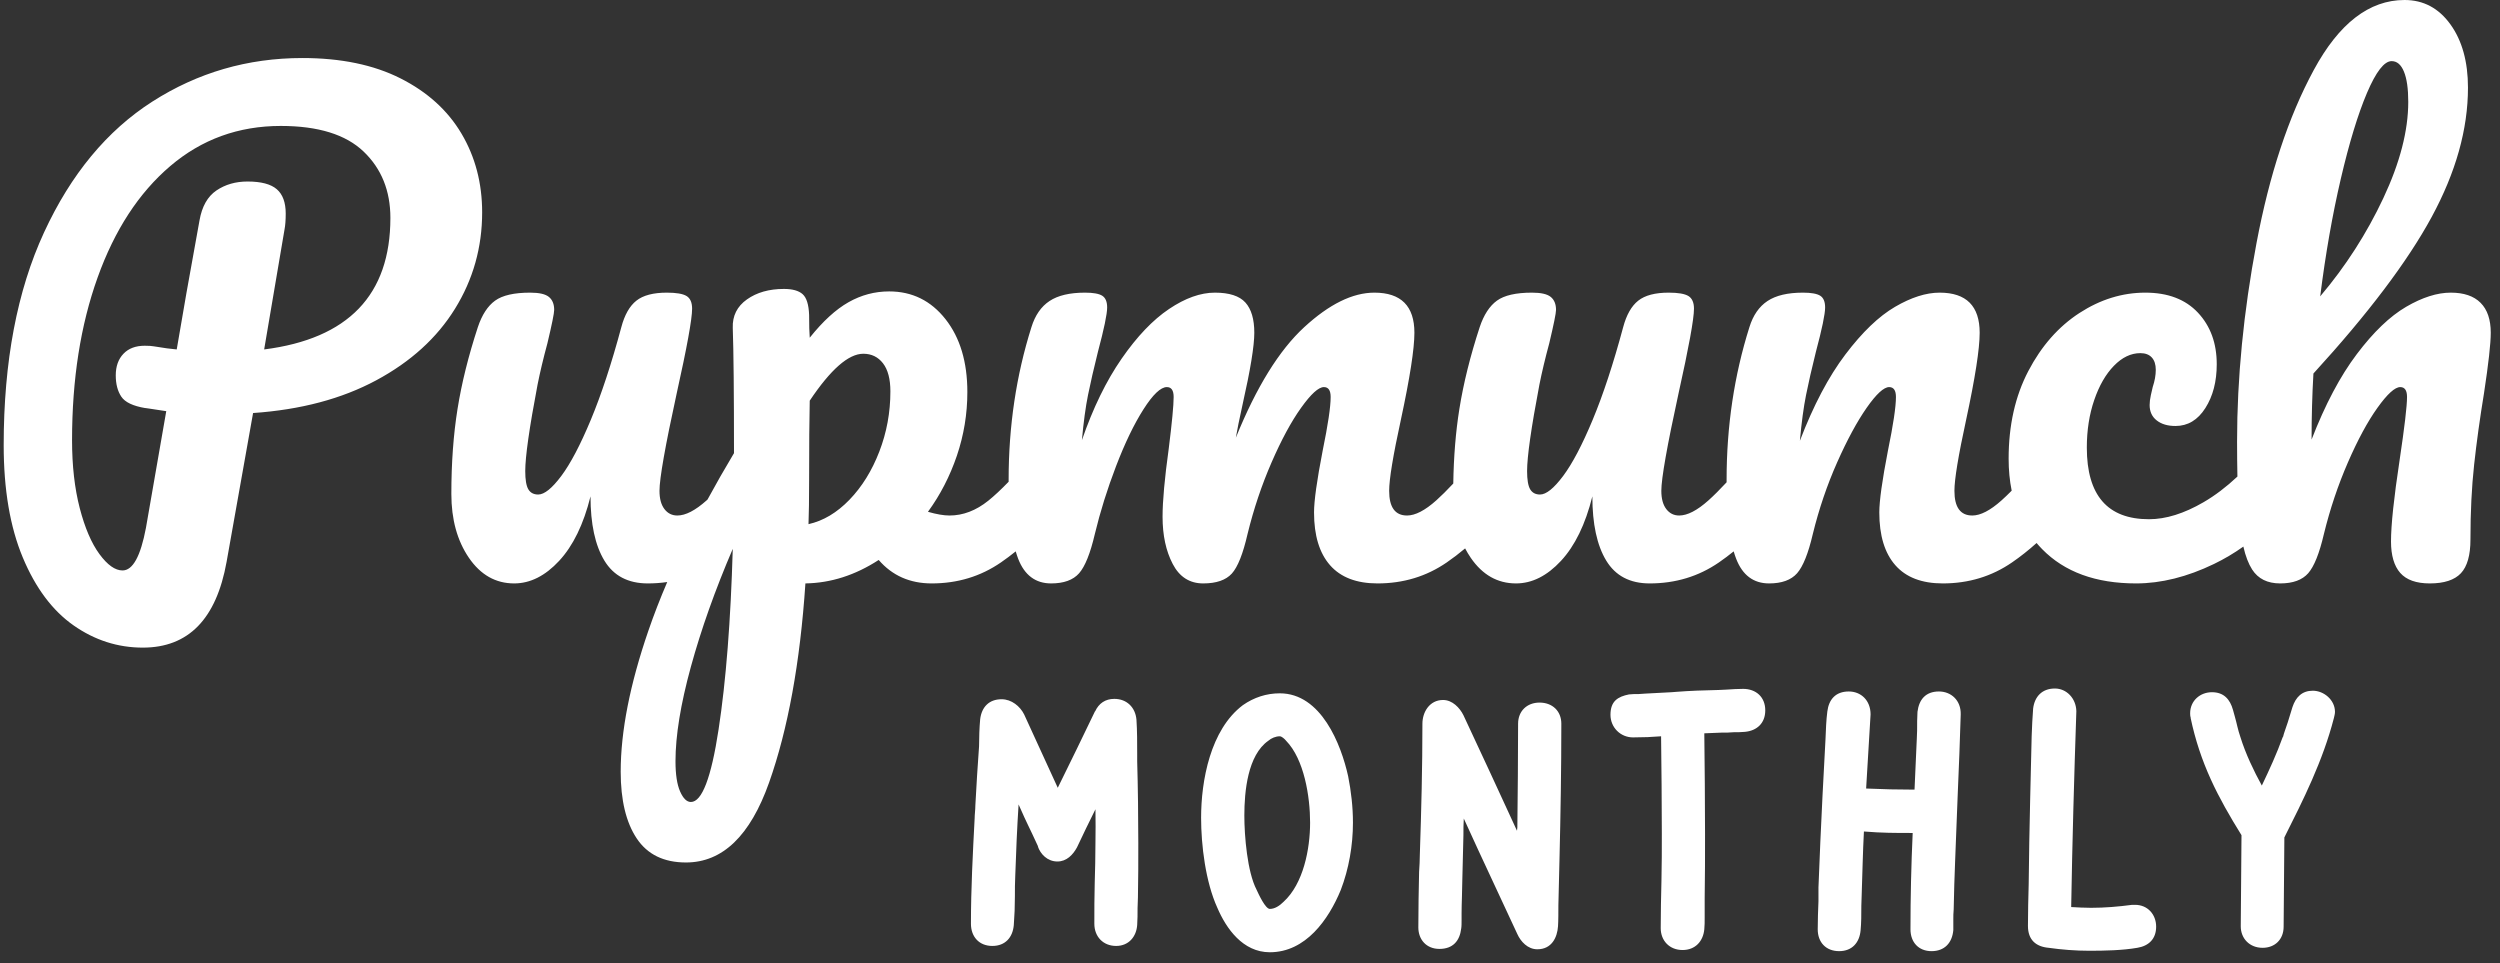 <svg xmlns="http://www.w3.org/2000/svg" width="122" height="47" viewBox="0 0 122 47">
  <rect x="0" y="0" width="122" height="47" fill="#333333" stroke="none"/>
  <g fill="#FFF" fill-rule="evenodd">
    <path d="M54.467,46.162 C55.08,46.162 55.459,45.711 55.495,45.132 C55.513,44.879 55.513,44.608 55.513,44.319 C55.513,44.192 55.531,43.939 55.531,43.794 C55.549,42.909 55.549,42.041 55.549,41.137 C55.549,39.89 55.531,38.407 55.495,37.16 L55.495,36.835 C55.495,36.256 55.495,35.66 55.459,35.117 C55.405,34.521 54.99,34.105 54.377,34.105 C53.944,34.105 53.62,34.322 53.44,34.72 L53.44,34.702 C52.845,35.949 52.232,37.196 51.619,38.444 L49.978,34.864 C49.78,34.467 49.365,34.123 48.878,34.123 C48.265,34.123 47.905,34.503 47.832,35.099 C47.796,35.497 47.778,36.003 47.778,36.419 C47.706,37.359 47.652,38.335 47.598,39.293 C47.598,39.51 47.562,39.745 47.562,39.962 L47.562,39.944 C47.472,41.661 47.382,43.379 47.382,45.078 C47.382,45.711 47.778,46.162 48.427,46.162 C49.058,46.162 49.419,45.747 49.473,45.15 C49.509,44.698 49.527,44.21 49.527,43.74 C49.527,43.397 49.527,43.071 49.545,42.728 C49.581,41.625 49.635,40.378 49.707,39.257 C50.194,40.36 50.158,40.215 50.663,41.318 L50.645,41.3 C50.771,41.679 51.114,42.041 51.601,42.041 C52.051,42.041 52.358,41.716 52.556,41.354 C52.845,40.739 53.151,40.107 53.458,39.492 C53.476,40.522 53.458,40.107 53.458,41.137 C53.458,41.806 53.44,42.457 53.422,43.107 C53.404,43.758 53.404,44.427 53.404,45.078 C53.404,45.711 53.836,46.162 54.467,46.162 Z M66.024,40.143 C66.024,41.246 65.826,42.402 65.429,43.433 C64.834,44.879 63.716,46.47 61.968,46.47 C60.651,46.47 59.84,45.313 59.407,44.301 C58.83,43.035 58.614,41.246 58.614,39.908 C58.614,38.1 59.065,35.606 60.651,34.412 C61.192,34.033 61.805,33.834 62.454,33.834 C64.474,33.834 65.447,36.329 65.79,37.883 C65.934,38.606 66.024,39.384 66.024,40.143 Z M63.933,40.143 C63.933,38.877 63.644,37.052 62.761,36.148 C62.689,36.057 62.545,35.931 62.454,35.931 C62.256,35.931 62.04,36.021 61.895,36.148 C60.886,36.853 60.724,38.624 60.724,39.799 C60.724,40.794 60.868,42.547 61.319,43.415 C61.427,43.65 61.751,44.355 61.968,44.355 C62.202,44.355 62.436,44.21 62.635,44.011 C63.608,43.126 63.933,41.426 63.933,40.143 Z M76.193,35.316 C76.193,34.702 75.76,34.286 75.129,34.286 C74.516,34.286 74.083,34.702 74.083,35.316 C74.083,36.997 74.065,38.697 74.047,40.378 C74.047,40.432 74.029,40.486 74.029,40.541 C72.984,38.263 72.443,37.106 71.415,34.901 C71.235,34.539 70.874,34.159 70.423,34.159 C69.756,34.159 69.414,34.756 69.414,35.316 C69.414,37.449 69.36,39.564 69.288,41.697 C69.288,41.987 69.27,42.258 69.252,42.547 C69.233,43.433 69.215,44.355 69.215,45.259 C69.215,45.855 69.612,46.307 70.243,46.307 C70.91,46.307 71.235,45.909 71.307,45.313 C71.325,45.222 71.325,45.042 71.325,44.915 L71.325,44.572 C71.325,44.12 71.361,43.379 71.361,42.945 L71.415,40.757 C71.415,40.486 71.415,40.197 71.433,39.944 C72.461,42.204 73.038,43.397 74.047,45.584 C74.21,45.946 74.552,46.325 75.021,46.325 C75.724,46.325 75.995,45.747 76.031,45.204 C76.049,44.987 76.049,44.391 76.049,44.174 L76.103,41.932 C76.157,39.727 76.193,37.54 76.193,35.316 Z M84.054,35.75 L84.306,35.75 C84.414,35.75 84.523,35.732 84.613,35.732 C84.775,35.732 84.991,35.732 85.154,35.714 C85.731,35.66 86.145,35.298 86.145,34.666 C86.145,34.015 85.694,33.617 85.063,33.617 C84.829,33.617 84.505,33.635 84.252,33.653 C84.126,33.653 84,33.671 83.873,33.671 C83.098,33.689 82.503,33.707 81.8,33.762 C81.728,33.762 81.656,33.78 81.566,33.78 L80.213,33.852 L80.232,33.852 C80.141,33.852 80.051,33.87 79.961,33.87 C79.781,33.87 79.637,33.87 79.492,33.888 C78.951,33.997 78.591,34.214 78.591,34.882 C78.591,35.497 79.078,35.985 79.691,35.985 C80.195,35.985 80.628,35.967 81.061,35.931 C81.079,37.648 81.097,38.95 81.097,40.667 C81.097,41.426 81.097,42.204 81.079,42.981 C81.061,43.74 81.043,44.517 81.043,45.295 C81.043,45.909 81.476,46.361 82.107,46.361 C82.738,46.361 83.116,45.927 83.17,45.349 C83.188,45.204 83.188,44.951 83.188,44.771 L83.188,43.849 C83.206,42.782 83.206,41.734 83.206,40.703 C83.206,39.058 83.188,37.431 83.17,35.786 L84.054,35.75 Z M94.259,46.416 C94.89,46.416 95.268,46.018 95.322,45.385 L95.322,44.879 C95.322,44.716 95.322,44.554 95.34,44.373 C95.358,43.577 95.376,42.764 95.412,41.969 C95.448,40.884 95.503,39.799 95.539,38.715 C95.593,37.431 95.647,36.148 95.683,34.864 C95.701,34.177 95.214,33.744 94.619,33.744 C93.97,33.744 93.646,34.141 93.573,34.738 C93.555,35.027 93.555,35.334 93.555,35.66 C93.555,35.822 93.537,35.967 93.537,36.13 L93.537,36.112 L93.429,38.534 C92.618,38.534 91.879,38.516 91.067,38.48 L91.284,34.864 C91.284,34.177 90.815,33.744 90.22,33.744 C89.571,33.744 89.246,34.141 89.174,34.72 C89.12,35.136 89.102,35.606 89.084,36.076 L88.94,38.805 C88.868,40.287 88.796,41.806 88.741,43.306 L88.741,43.975 C88.723,44.427 88.705,44.897 88.705,45.349 C88.705,45.982 89.102,46.416 89.751,46.416 C90.382,46.416 90.743,46 90.797,45.403 C90.833,45.042 90.833,44.608 90.833,44.21 C90.833,44.029 90.851,43.831 90.851,43.65 C90.887,42.601 90.905,41.607 90.959,40.577 C91.861,40.649 92.456,40.649 93.339,40.649 C93.267,42.222 93.231,43.794 93.231,45.349 C93.231,45.982 93.627,46.416 94.259,46.416 Z M101.957,46.397 C102.696,46.397 103.58,46.379 104.301,46.253 C104.86,46.162 105.22,45.819 105.22,45.222 C105.22,44.626 104.806,44.156 104.193,44.156 L104.049,44.156 C103.363,44.246 102.714,44.301 102.047,44.301 C101.723,44.301 101.398,44.282 101.074,44.264 C101.128,41.065 101.218,37.883 101.326,34.702 C101.308,34.069 100.839,33.599 100.28,33.599 C99.649,33.599 99.289,33.997 99.217,34.575 C99.181,34.991 99.163,35.479 99.145,35.931 C99.127,36.871 99.09,38.046 99.072,39.004 C99.036,40.287 99.018,41.86 99,43.144 C98.982,43.831 98.964,44.517 98.964,45.186 C98.964,45.873 99.361,46.199 99.974,46.253 C100.605,46.343 101.29,46.397 101.957,46.397 Z M111.477,40.866 C112.396,39.04 113.352,37.142 113.893,35.045 C113.911,34.955 113.947,34.846 113.947,34.738 C113.947,34.159 113.406,33.707 112.865,33.707 C112.342,33.707 112.036,34.015 111.873,34.503 L111.639,35.262 C111.567,35.497 111.459,35.75 111.405,35.985 L111.405,35.949 C111.098,36.799 110.756,37.54 110.377,38.335 C109.98,37.612 109.584,36.781 109.331,35.967 C109.205,35.606 109.151,35.28 109.061,34.973 L108.971,34.647 C108.826,34.123 108.52,33.78 107.943,33.78 C107.366,33.78 106.879,34.196 106.879,34.81 C106.879,34.864 106.879,34.955 106.915,35.045 L106.897,35.009 C107.366,37.251 108.231,38.896 109.385,40.757 L109.349,45.204 C109.349,45.801 109.782,46.253 110.413,46.253 C111.026,46.253 111.441,45.837 111.441,45.222 L111.477,40.866 Z"/>
    <path d="M22.206,15.064 C21.325,16.49 20.043,17.655 18.36,18.559 C16.677,19.463 14.674,19.995 12.35,20.156 L11.058,27.417 C10.557,30.209 9.195,31.604 6.971,31.604 C5.749,31.604 4.623,31.243 3.591,30.52 C2.559,29.797 1.733,28.692 1.112,27.206 C0.491,25.719 0.18,23.892 0.18,21.722 C0.18,17.645 0.836,14.185 2.149,11.343 C3.461,8.501 5.224,6.372 7.437,4.956 C9.651,3.54 12.09,2.832 14.754,2.832 C16.637,2.832 18.235,3.163 19.547,3.826 C20.859,4.489 21.851,5.388 22.522,6.523 C23.193,7.658 23.529,8.938 23.529,10.364 C23.529,12.071 23.088,13.638 22.206,15.064 Z M109.476,26.673 C109.025,26.995 108.547,27.278 108.042,27.522 C106.73,28.155 105.463,28.471 104.241,28.471 C102.278,28.471 100.75,27.914 99.658,26.799 C99.563,26.702 99.472,26.602 99.385,26.499 C98.997,26.848 98.597,27.164 98.186,27.447 C97.194,28.13 96.067,28.471 94.805,28.471 C93.784,28.471 93.012,28.175 92.492,27.582 C91.971,26.99 91.71,26.131 91.71,25.006 C91.71,24.444 91.851,23.44 92.131,21.994 C92.391,20.728 92.522,19.854 92.522,19.372 C92.522,19.051 92.411,18.89 92.191,18.89 C91.931,18.89 91.565,19.227 91.094,19.9 C90.624,20.573 90.143,21.461 89.652,22.566 C89.161,23.671 88.766,24.836 88.465,26.061 C88.245,27.005 87.989,27.643 87.699,27.974 C87.408,28.305 86.953,28.471 86.332,28.471 C85.57,28.471 85.034,28.069 84.724,27.266 C84.681,27.155 84.641,27.036 84.604,26.907 C84.368,27.098 84.127,27.278 83.883,27.447 C82.891,28.13 81.764,28.471 80.502,28.471 C79.54,28.471 78.834,28.1 78.383,27.356 C77.933,26.613 77.707,25.569 77.707,24.223 C77.367,25.589 76.856,26.638 76.175,27.371 C75.494,28.105 74.763,28.471 73.981,28.471 C73.08,28.471 72.344,28.054 71.773,27.221 C71.672,27.074 71.581,26.921 71.498,26.762 C71.205,27.008 70.906,27.237 70.601,27.447 C69.609,28.13 68.482,28.471 67.22,28.471 C66.199,28.471 65.427,28.175 64.906,27.582 C64.386,26.99 64.125,26.131 64.125,25.006 C64.125,24.444 64.265,23.44 64.546,21.994 C64.806,20.728 64.936,19.854 64.936,19.372 C64.936,19.051 64.826,18.89 64.606,18.89 C64.345,18.89 63.975,19.227 63.494,19.9 C63.013,20.573 62.533,21.461 62.052,22.566 C61.571,23.671 61.18,24.836 60.88,26.061 C60.659,27.025 60.404,27.668 60.114,27.989 C59.823,28.31 59.357,28.471 58.716,28.471 C58.055,28.471 57.559,28.155 57.229,27.522 C56.898,26.889 56.733,26.121 56.733,25.217 C56.733,24.454 56.833,23.349 57.033,21.903 C57.194,20.618 57.274,19.774 57.274,19.372 C57.274,19.051 57.164,18.89 56.943,18.89 C56.643,18.89 56.262,19.252 55.801,19.975 C55.341,20.698 54.895,21.622 54.464,22.747 C54.034,23.872 53.688,24.976 53.428,26.061 C53.207,27.005 52.952,27.643 52.661,27.974 C52.371,28.305 51.915,28.471 51.294,28.471 C50.533,28.471 49.997,28.069 49.686,27.266 C49.644,27.155 49.604,27.036 49.567,26.907 C49.33,27.098 49.09,27.278 48.845,27.447 C47.853,28.13 46.727,28.471 45.465,28.471 C44.403,28.471 43.541,28.09 42.88,27.326 C41.738,28.069 40.546,28.451 39.304,28.471 C39.044,32.348 38.453,35.586 37.532,38.188 C36.61,40.789 35.258,42.089 33.475,42.089 C32.393,42.089 31.592,41.697 31.071,40.914 C30.55,40.131 30.29,39.046 30.29,37.66 C30.29,35.692 30.74,33.397 31.642,30.776 C31.906,30.008 32.212,29.217 32.561,28.403 C32.253,28.448 31.937,28.471 31.612,28.471 C30.65,28.471 29.944,28.1 29.493,27.356 C29.043,26.613 28.817,25.569 28.817,24.223 C28.477,25.589 27.966,26.638 27.285,27.371 C26.604,28.105 25.872,28.471 25.091,28.471 C24.19,28.471 23.453,28.054 22.883,27.221 C22.312,26.387 22.026,25.348 22.026,24.103 C22.026,22.596 22.126,21.215 22.327,19.96 C22.527,18.705 22.857,17.374 23.318,15.968 C23.519,15.365 23.799,14.934 24.16,14.672 C24.52,14.411 25.091,14.281 25.872,14.281 C26.313,14.281 26.619,14.351 26.789,14.492 C26.959,14.632 27.044,14.843 27.044,15.124 C27.044,15.285 26.934,15.827 26.714,16.751 C26.513,17.494 26.353,18.167 26.233,18.77 C25.832,20.879 25.632,22.285 25.632,22.988 C25.632,23.41 25.682,23.706 25.782,23.877 C25.882,24.047 26.043,24.133 26.263,24.133 C26.564,24.133 26.939,23.831 27.39,23.229 C27.841,22.626 28.321,21.712 28.832,20.487 C29.343,19.262 29.839,17.756 30.32,15.968 C30.48,15.365 30.725,14.934 31.056,14.672 C31.386,14.411 31.882,14.281 32.543,14.281 C33.004,14.281 33.325,14.336 33.505,14.446 C33.685,14.557 33.775,14.763 33.775,15.064 C33.775,15.566 33.525,16.942 33.024,19.192 C32.463,21.763 32.183,23.349 32.183,23.952 C32.183,24.334 32.263,24.63 32.423,24.841 C32.583,25.052 32.794,25.157 33.054,25.157 C33.455,25.157 33.931,24.911 34.482,24.419 C34.496,24.406 34.511,24.393 34.526,24.379 C34.927,23.64 35.358,22.885 35.819,22.114 C35.819,19.182 35.799,17.143 35.759,15.998 C35.739,15.416 35.969,14.954 36.45,14.612 C36.931,14.271 37.532,14.1 38.253,14.1 C38.673,14.1 38.979,14.185 39.169,14.356 C39.36,14.527 39.465,14.863 39.485,15.365 C39.485,15.868 39.495,16.239 39.515,16.48 C40.156,15.677 40.787,15.099 41.408,14.748 C42.029,14.396 42.69,14.221 43.391,14.221 C44.513,14.221 45.429,14.672 46.141,15.576 C46.852,16.48 47.207,17.665 47.207,19.131 C47.207,20.196 47.037,21.23 46.697,22.235 C46.356,23.239 45.885,24.153 45.284,24.976 C45.705,25.097 46.055,25.157 46.336,25.157 C46.997,25.157 47.628,24.916 48.229,24.434 C48.52,24.201 48.85,23.892 49.221,23.509 C49.221,23.476 49.221,23.443 49.221,23.41 C49.221,20.798 49.591,18.318 50.333,15.968 C50.513,15.385 50.808,14.959 51.219,14.688 C51.63,14.416 52.206,14.281 52.947,14.281 C53.347,14.281 53.628,14.331 53.788,14.431 C53.948,14.532 54.029,14.723 54.029,15.004 C54.029,15.325 53.878,16.048 53.578,17.173 C53.378,17.976 53.217,18.674 53.097,19.267 C52.977,19.86 52.877,20.598 52.797,21.481 C53.337,19.915 53.983,18.589 54.735,17.504 C55.486,16.42 56.257,15.611 57.049,15.079 C57.84,14.547 58.586,14.281 59.287,14.281 C59.988,14.281 60.484,14.441 60.775,14.763 C61.065,15.084 61.21,15.576 61.21,16.239 C61.21,16.882 61.02,18.047 60.639,19.734 C60.479,20.457 60.369,20.999 60.309,21.361 C61.311,18.89 62.422,17.093 63.644,15.968 C64.866,14.843 66.008,14.281 67.07,14.281 C68.372,14.281 69.023,14.934 69.023,16.239 C69.023,17.022 68.803,18.438 68.362,20.487 C67.981,22.235 67.791,23.39 67.791,23.952 C67.791,24.755 68.082,25.157 68.663,25.157 C69.063,25.157 69.539,24.911 70.09,24.419 C70.331,24.203 70.608,23.929 70.92,23.596 C70.94,22.285 71.039,21.073 71.217,19.96 C71.417,18.705 71.748,17.374 72.208,15.968 C72.409,15.365 72.689,14.934 73.05,14.672 C73.41,14.411 73.981,14.281 74.763,14.281 C75.203,14.281 75.509,14.351 75.679,14.492 C75.849,14.632 75.934,14.843 75.934,15.124 C75.934,15.285 75.824,15.827 75.604,16.751 C75.404,17.494 75.243,18.167 75.123,18.77 C74.722,20.879 74.522,22.285 74.522,22.988 C74.522,23.41 74.572,23.706 74.672,23.877 C74.773,24.047 74.933,24.133 75.153,24.133 C75.454,24.133 75.829,23.831 76.28,23.229 C76.731,22.626 77.212,21.712 77.722,20.487 C78.233,19.262 78.729,17.756 79.21,15.968 C79.37,15.365 79.616,14.934 79.946,14.672 C80.277,14.411 80.772,14.281 81.433,14.281 C81.894,14.281 82.215,14.336 82.395,14.446 C82.575,14.557 82.666,14.763 82.666,15.064 C82.666,15.566 82.415,16.942 81.914,19.192 C81.353,21.763 81.073,23.349 81.073,23.952 C81.073,24.334 81.153,24.63 81.313,24.841 C81.474,25.052 81.684,25.157 81.944,25.157 C82.345,25.157 82.821,24.911 83.372,24.419 C83.627,24.191 83.923,23.896 84.258,23.536 C84.258,23.494 84.258,23.452 84.258,23.41 C84.258,20.798 84.629,18.318 85.37,15.968 C85.55,15.385 85.846,14.959 86.256,14.688 C86.667,14.416 87.243,14.281 87.984,14.281 C88.385,14.281 88.665,14.331 88.826,14.431 C88.986,14.532 89.066,14.723 89.066,15.004 C89.066,15.325 88.916,16.048 88.615,17.173 C88.415,17.976 88.255,18.679 88.134,19.282 C88.014,19.885 87.914,20.628 87.834,21.512 C88.495,19.784 89.236,18.378 90.058,17.294 C90.879,16.209 91.685,15.436 92.477,14.974 C93.268,14.512 93.994,14.281 94.655,14.281 C95.957,14.281 96.608,14.934 96.608,16.239 C96.608,17.022 96.388,18.438 95.947,20.487 C95.567,22.235 95.376,23.39 95.376,23.952 C95.376,24.755 95.667,25.157 96.248,25.157 C96.648,25.157 97.124,24.911 97.675,24.419 C97.826,24.284 97.991,24.126 98.17,23.945 C98.071,23.458 98.021,22.938 98.021,22.385 C98.021,20.758 98.341,19.332 98.982,18.107 C99.623,16.882 100.455,15.938 101.476,15.275 C102.498,14.612 103.57,14.281 104.692,14.281 C105.793,14.281 106.65,14.607 107.261,15.26 C107.872,15.913 108.177,16.751 108.177,17.776 C108.177,18.619 107.992,19.332 107.621,19.915 C107.251,20.497 106.765,20.788 106.164,20.788 C105.783,20.788 105.478,20.698 105.248,20.517 C105.017,20.337 104.902,20.085 104.902,19.764 C104.902,19.624 104.922,19.463 104.962,19.282 C105.002,19.101 105.032,18.971 105.052,18.89 C105.152,18.589 105.202,18.308 105.202,18.047 C105.202,17.786 105.137,17.585 105.007,17.444 C104.877,17.304 104.692,17.233 104.451,17.233 C103.99,17.233 103.56,17.439 103.159,17.851 C102.758,18.263 102.438,18.82 102.198,19.523 C101.957,20.226 101.837,20.999 101.837,21.843 C101.837,24.173 102.849,25.338 104.872,25.338 C105.693,25.338 106.58,25.062 107.531,24.509 C108.088,24.186 108.64,23.768 109.186,23.256 C109.175,22.736 109.169,22.164 109.169,21.542 C109.169,18.448 109.484,15.225 110.116,11.871 C110.747,8.516 111.678,5.699 112.91,3.42 C114.142,1.14 115.62,0 117.342,0 C118.264,0 119.01,0.397 119.581,1.19 C120.152,1.983 120.437,3.013 120.437,4.278 C120.437,6.307 119.846,8.411 118.665,10.59 C117.483,12.769 115.559,15.315 112.895,18.228 C112.835,19.272 112.805,20.347 112.805,21.451 C113.466,19.744 114.202,18.353 115.014,17.279 C115.825,16.204 116.626,15.436 117.417,14.974 C118.209,14.512 118.935,14.281 119.596,14.281 C120.237,14.281 120.723,14.446 121.053,14.778 C121.384,15.109 121.549,15.596 121.549,16.239 C121.549,16.761 121.439,17.746 121.219,19.192 C121.018,20.417 120.858,21.577 120.738,22.671 C120.618,23.766 120.558,24.986 120.558,26.332 C120.558,27.095 120.402,27.643 120.092,27.974 C119.781,28.305 119.276,28.471 118.574,28.471 C117.913,28.471 117.433,28.3 117.132,27.959 C116.832,27.618 116.681,27.105 116.681,26.422 C116.681,25.619 116.822,24.293 117.102,22.446 C117.342,20.839 117.463,19.814 117.463,19.372 C117.463,19.051 117.352,18.89 117.132,18.89 C116.872,18.89 116.501,19.227 116.02,19.9 C115.539,20.573 115.059,21.461 114.578,22.566 C114.097,23.671 113.706,24.836 113.406,26.061 C113.186,27.005 112.93,27.643 112.64,27.974 C112.349,28.305 111.893,28.471 111.272,28.471 C110.651,28.471 110.196,28.245 109.905,27.793 C109.726,27.514 109.582,27.14 109.476,26.673 Z M19.051,10.635 C19.051,14.391 16.998,16.53 12.891,17.053 L13.883,11.208 C13.923,11.007 13.943,10.746 13.943,10.424 C13.943,9.882 13.798,9.485 13.507,9.234 C13.217,8.983 12.741,8.858 12.08,8.858 C11.499,8.858 10.993,9.003 10.562,9.295 C10.132,9.586 9.856,10.073 9.736,10.756 C9.255,13.387 8.885,15.486 8.624,17.053 C8.364,17.032 7.993,16.982 7.512,16.902 C7.412,16.882 7.262,16.872 7.062,16.872 C6.621,16.872 6.275,17.002 6.025,17.263 C5.774,17.525 5.649,17.876 5.649,18.318 C5.649,18.74 5.739,19.086 5.92,19.357 C6.1,19.629 6.491,19.814 7.092,19.915 C6.991,19.895 7.332,19.945 8.113,20.065 L7.122,25.76 C6.861,27.146 6.481,27.838 5.98,27.838 C5.619,27.838 5.244,27.572 4.853,27.04 C4.462,26.508 4.142,25.76 3.891,24.796 C3.641,23.831 3.516,22.727 3.516,21.481 C3.516,18.509 3.931,15.863 4.763,13.543 C5.594,11.223 6.776,9.41 8.309,8.104 C9.841,6.799 11.639,6.146 13.702,6.146 C15.525,6.146 16.873,6.563 17.744,7.396 C18.616,8.23 19.051,9.31 19.051,10.635 Z M41.453,24.389 C42.064,23.756 42.55,22.973 42.91,22.039 C43.271,21.105 43.451,20.126 43.451,19.101 C43.451,18.499 43.331,18.042 43.091,17.73 C42.85,17.419 42.53,17.263 42.129,17.263 C41.408,17.263 40.536,18.027 39.515,19.553 C39.495,20.437 39.485,21.732 39.485,23.44 C39.485,24.364 39.475,25.077 39.455,25.579 C40.176,25.418 40.842,25.021 41.453,24.389 Z M35.067,35.596 C35.428,33.236 35.658,30.299 35.759,26.784 C34.897,28.793 34.216,30.711 33.715,32.538 C33.214,34.366 32.964,35.903 32.964,37.148 C32.964,37.791 33.039,38.283 33.189,38.624 C33.34,38.966 33.515,39.137 33.715,39.137 C34.256,39.137 34.707,37.957 35.067,35.596 Z M115.509,4.534 C115.069,5.569 114.643,6.965 114.232,8.722 C113.822,10.48 113.486,12.393 113.226,14.462 C114.468,12.995 115.494,11.399 116.306,9.671 C117.117,7.944 117.523,6.377 117.523,4.971 C117.523,4.328 117.453,3.836 117.312,3.495 C117.172,3.153 116.972,2.983 116.711,2.983 C116.351,2.983 115.95,3.5 115.509,4.534 Z"/>
  </g>
</svg>
